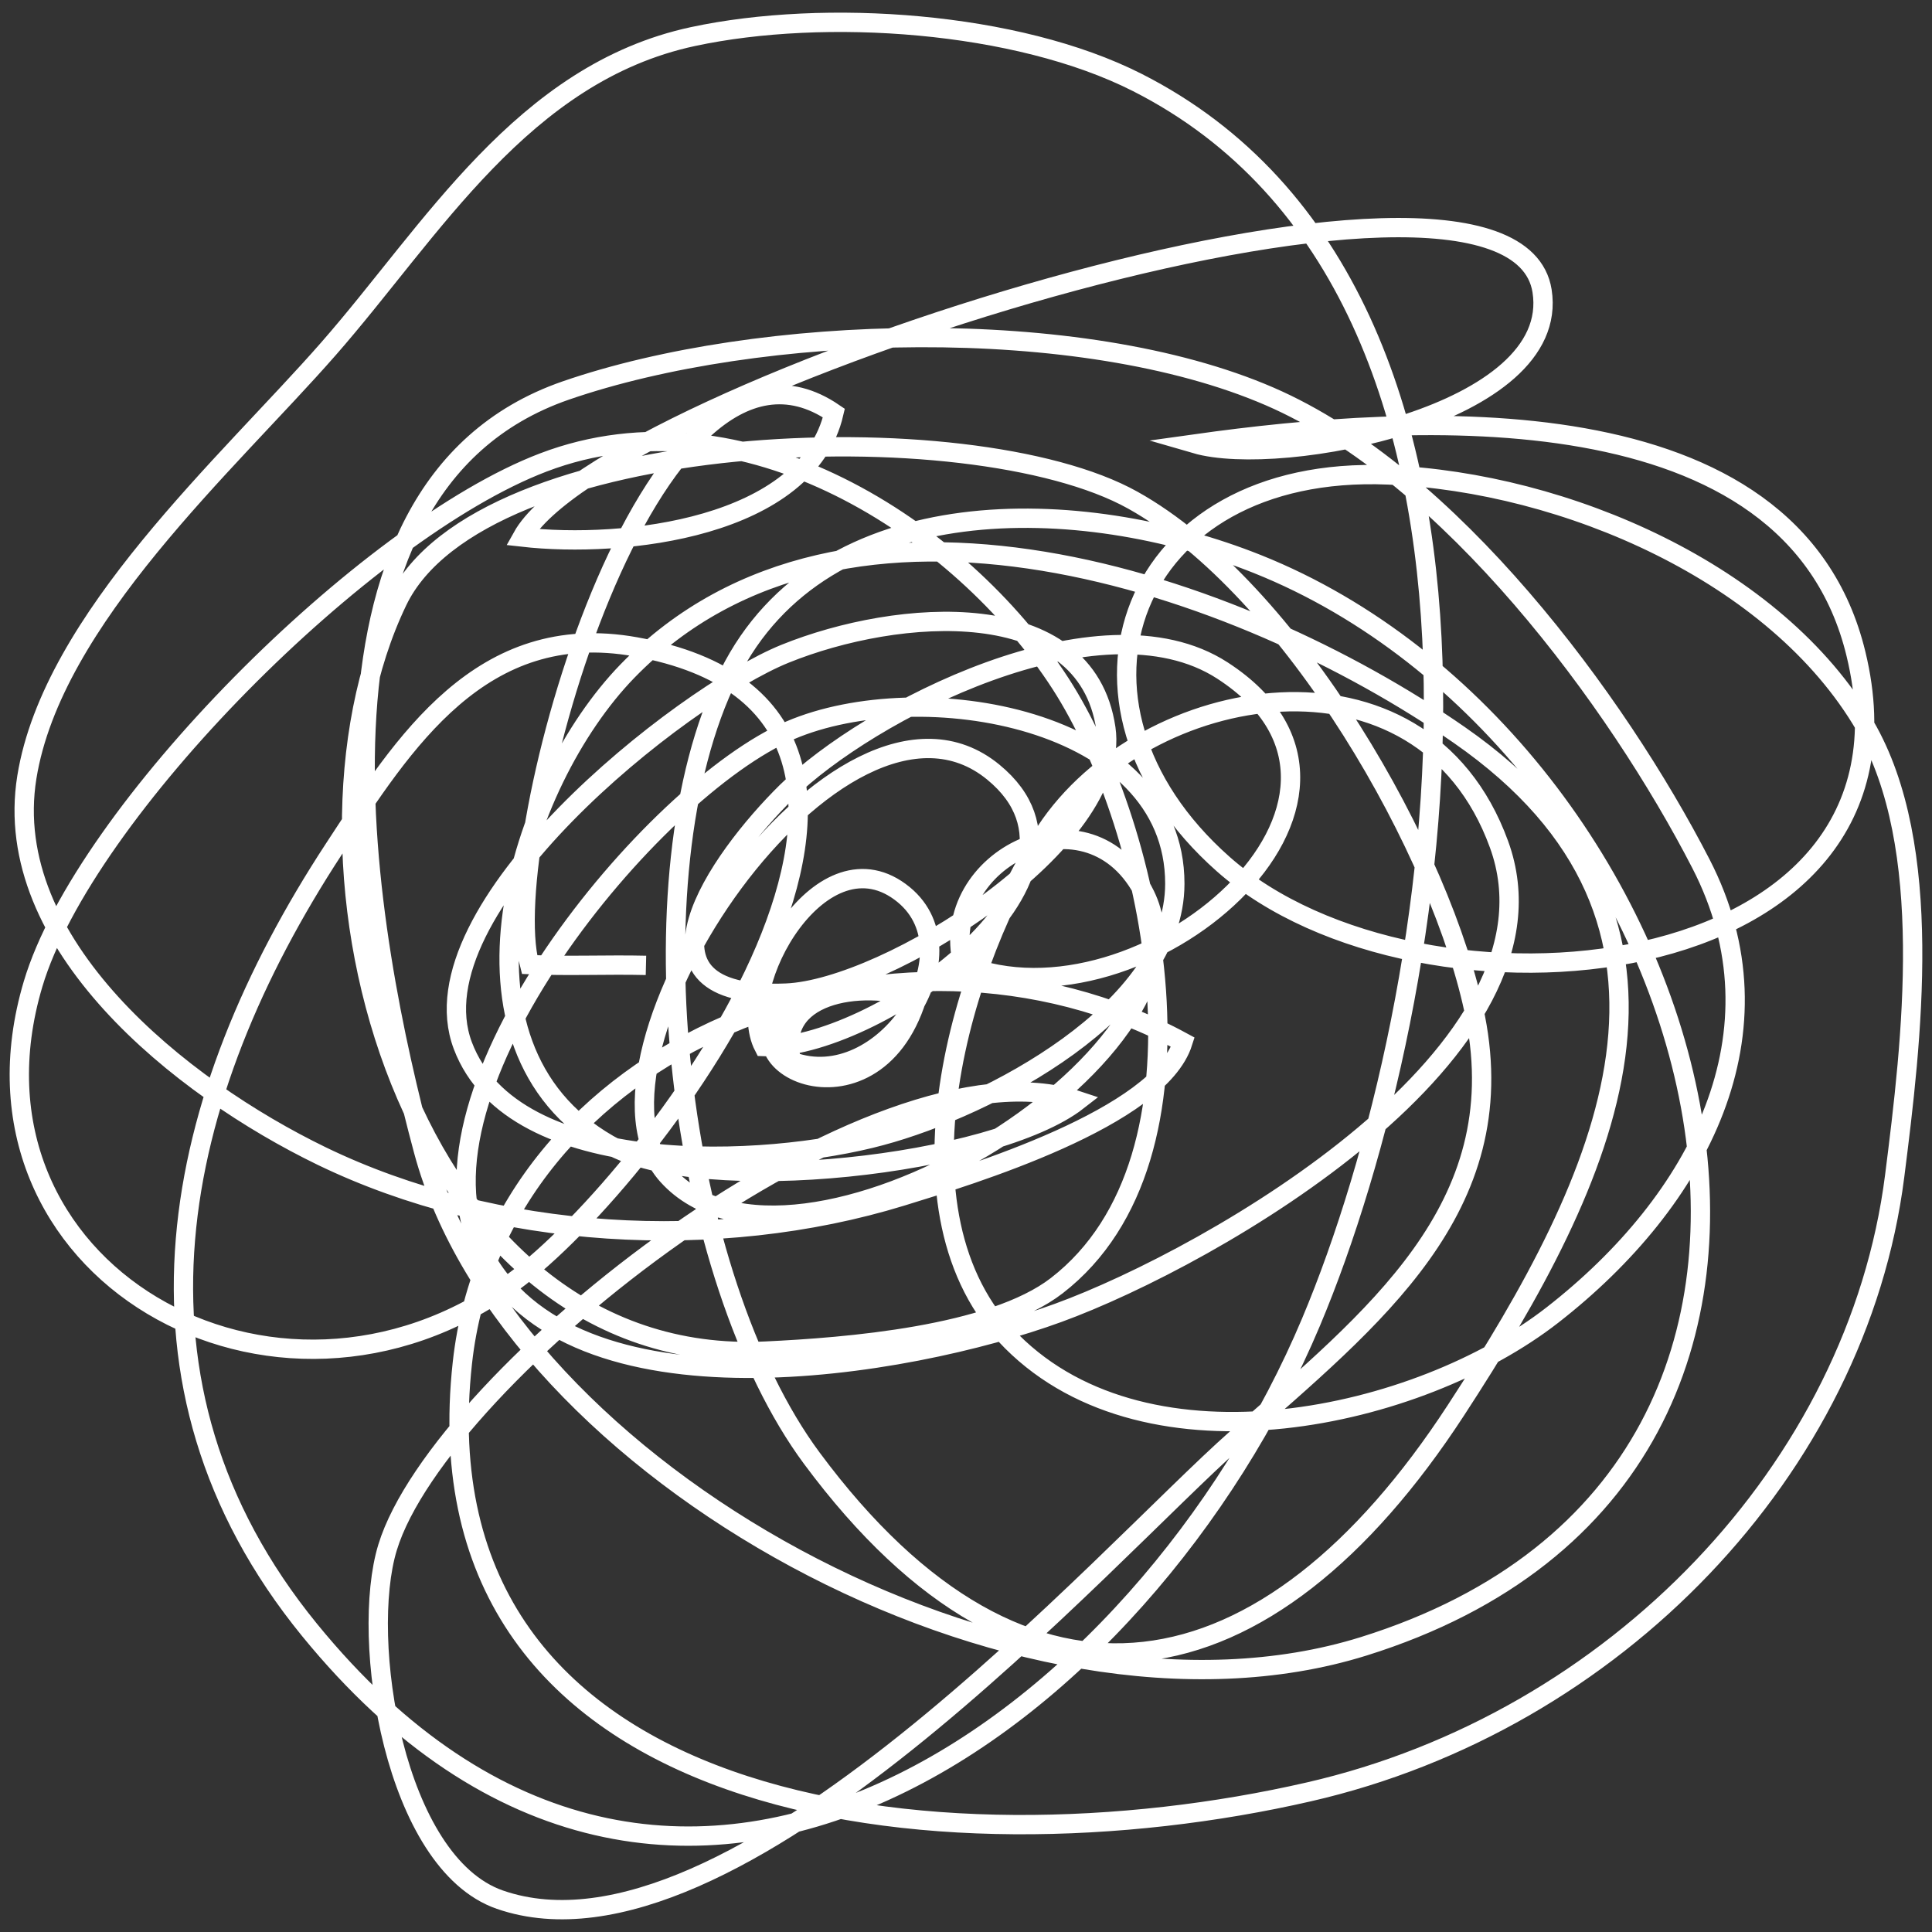 <?xml version="1.0" encoding="utf-8"?>
<!-- Generator: Adobe Illustrator 15.0.0, SVG Export Plug-In . SVG Version: 6.00 Build 0)  -->
<!DOCTYPE svg PUBLIC "-//W3C//DTD SVG 1.1//EN" "http://www.w3.org/Graphics/SVG/1.1/DTD/svg11.dtd">
<svg version="1.1"
	 id="svg7226" xmlns:svg="http://www.w3.org/2000/svg" xmlns:rdf="http://www.w3.org/1999/02/22-rdf-syntax-ns#" xmlns:cc="http://creativecommons.org/ns#" xmlns:dc="http://purl.org/dc/elements/1.1/"
	 xmlns="http://www.w3.org/2000/svg" xmlns:xlink="http://www.w3.org/1999/xlink" x="0px" y="0px" width="100px" height="100px"
	 viewBox="0 0 100 100" enable-background="new 0 0 100 100" xml:space="preserve">
<rect x="0" y="0" width="100" height="100" fill="#333333" stroke="none"/>
<path id="path3" fill="none" stroke="#FFFFFF" stroke-miterlimit="10" d="M41.172,51.776c-4.441,3.147,3.996,7.208,6.284-0.104
	c-2.953-0.971-7.4-0.229-6.48,3.268c4.712,1.721,9.562-5.528,5.803-8.63c-4.187-3.445-8.871,4.716-7.246,7.862
	c5.478,0.271,18.593-8.695,11.882-14.205c-7.934-6.523-22.287,14.824-16.871,20.865c6.49,7.238,28.789-6.211,24.73-14.503
	c-2.848-5.828-10.814-1.869-9.435,3.588c9.23,3.703,23.688-8.569,13.429-15.214c-6.344-4.104-18.349,2.152-22.54,6.268
	c-3.592,3.538-8.656,10.791-0.032,10.432c5.211-0.222,17.4-7.846,16.544-13.695c-1.023-6.996-10.775-6.229-16.607-3.869
	c-5.407,2.194-19.329,13.228-16.679,20.277c2.621,6.965,15.748,6.27,21.652,4.67c5.563-1.494,15.198-6.492,15.202-13.041
	c0.009-8.643-13.163-10.829-19.909-7.944c-7.161,3.063-20.095,18.754-15.987,26.926c4.585,9.102,22.045,6.08,29.854,3.229
	c7.958-2.899,26.707-13.603,22.821-24.257c-4.002-10.989-18.35-8.417-23.457-0.665c-4.338,6.589-8.396,19.766-1.756,26.403
	c7.105,7.104,21.052,4.025,27.977-1.369c7.602-5.923,12.178-14.656,7.686-23.367c-4.338-8.426-12.977-20.133-22.315-24.179
	c-9.821-4.257-26.409-3.771-36.434-0.31c-14.826,5.126-10.303,28.435-7.367,39.355c4.431,16.468,30.75,31.235,48.66,25.647
	c29.375-9.172,17.558-46.792-5.488-56.014c-9.088-3.636-22.507-4.066-27.363,5.72c-5.216,10.522-2.655,31.188,4.29,40.558
	c11.16,15.059,23.616,12.43,33.333-2.475c7.822-11.992,14.176-25.229,0.184-34.957c-11.369-7.892-31.703-14.994-43.054-3.317
	c-5.646,5.805-9.924,19.387-0.987,24.503c4.889,2.804,20.005,1.088,24.294-2.261c-10.496-3.504-33.013,14.224-35.729,23.121
	c-1.453,4.742,0.333,16.334,5.814,18.236c11.988,4.152,31.352-17.895,38.126-23.871c7.07-6.244,14.312-11.888,12.367-21.793
	c-1.67-8.496-9.51-22.193-17.736-26.776c-8.423-4.697-33.761-3.681-38.051,5.216c-6.529,13.545,0.53,39.732,19.053,38.829
	c4.13-0.194,11.702-0.786,15.065-3.388c8.623-6.672,5.057-23.625,0.198-31.154c-5.164-8-16.481-15.38-26.776-11.453
	c-9.208,3.51-23.759,18.096-26.409,26.995C-2.688,65.729,14.244,75.358,26.56,66.355c7.445-5.443,25.244-29.494,6.334-32.877
	c-7.985-1.431-12.013,4.97-15.612,10.467C8.909,56.736,5.583,71.572,16.025,84.369c18.853,23.107,43.256,4.439,51.829-15.928
	c7.056-16.75,12.767-53.146-8.992-64.174c-6.233-3.16-16.157-3.838-22.991-2.375c-8.823,1.893-13.524,10.063-18.873,16.166
	C11.812,23.98,2.713,32.032,1.39,40.226C0,48.847,9.337,56.291,16.652,59.838c8.973,4.343,20.458,5.018,30.009,2.086
	c3.575-1.102,13.323-4.057,14.565-7.981c-14.925-8.114-35.487,0.183-37.293,16.593c-2.595,23.59,24.755,26.592,43.822,22.209
	c15.793-3.621,28.387-16.726,30.312-31.867c0.889-7.01,2.102-17.067-1.535-23.31c-4.604-7.901-15.504-12.603-24.685-12.986
	c-13.423-0.561-17.983,11.779-8.535,20.142c10.188,9.024,36.979,6.573,32.753-10.876C92.742,20.088,73.16,21.393,61.883,22.973
	c4.406,1.281,18.957-1.466,17.934-7.917c-1.585-9.937-48.595,5.203-52.787,12.743c5.24,0.596,14.744-0.452,16.132-6.419
	c-9.506-6.5-17.445,22.142-15.753,28.548c1.993,0.089,4.012-0.008,6.026,0.04"/>
</svg>
